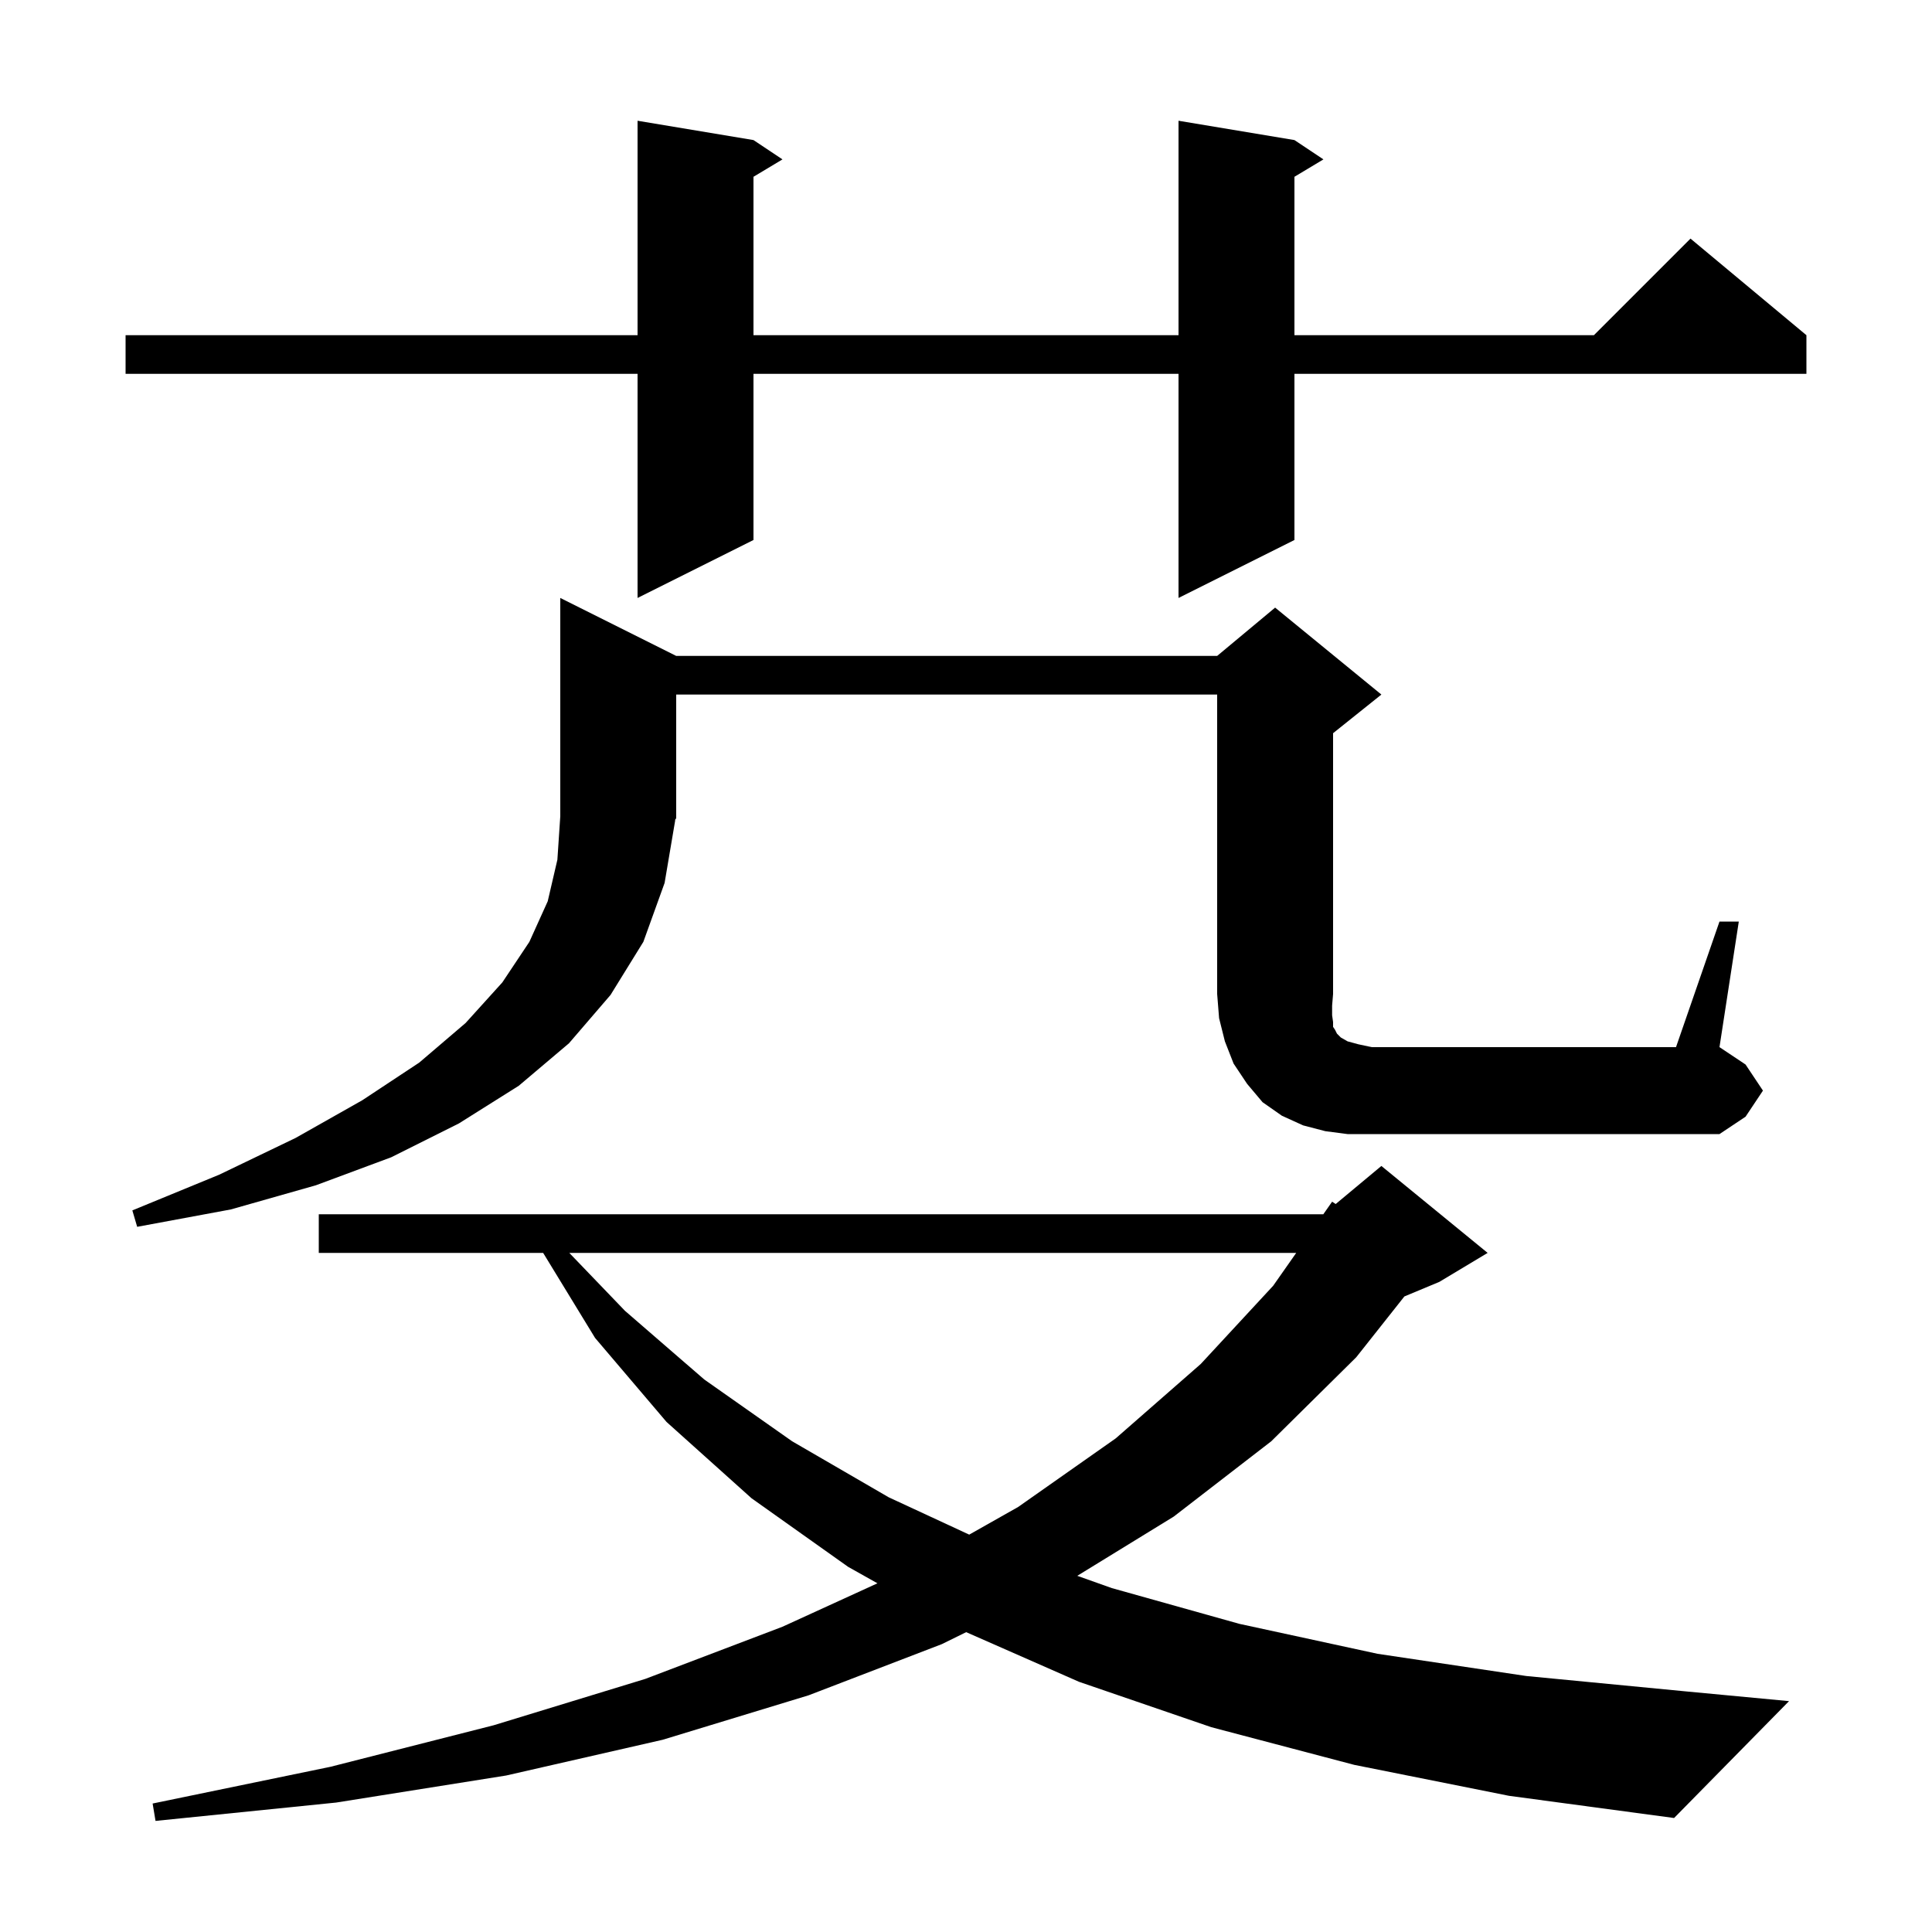 <svg xmlns="http://www.w3.org/2000/svg" xmlns:xlink="http://www.w3.org/1999/xlink" version="1.1" baseProfile="full" viewBox="0 0 200 200" width="200" height="200">
<g fill="black">
<path d="M 140.2 182.7 L 125.4 178.8 L 111.7 174.1 L 100.019 168.96 L 97.5 170.2 L 83.7 175.5 L 68.6 180.1 L 52.4 183.8 L 34.8 186.6 L 16.1 188.5 L 15.8 186.7 L 34.2 182.9 L 51.1 178.6 L 66.8 173.8 L 81.0 168.4 L 90.833 163.903 L 87.8 162.2 L 77.8 155.1 L 69.0 147.2 L 61.6 138.5 L 56.227 129.7 L 33.0 129.7 L 33.0 125.7 L 136.989 125.7 L 137.9 124.4 L 138.272 124.64 L 143.0 120.7 L 154.0 129.7 L 149.0 132.7 L 145.381 134.208 L 140.4 140.5 L 131.6 149.2 L 121.5 157.0 L 111.52 163.128 L 115.1 164.4 L 128.3 168.1 L 142.6 171.2 L 158.0 173.5 L 174.6 175.1 L 185.2 176.1 L 173.3 188.2 L 156.2 185.9 Z M 58.934 129.7 L 64.7 135.7 L 72.9 142.8 L 82.0 149.2 L 92.0 155.0 L 100.333 158.864 L 105.4 156.0 L 115.5 148.9 L 124.3 141.2 L 131.8 133.1 L 134.184 129.7 Z M 178.0 95.4 L 180.0 95.4 L 178.0 108.4 L 180.7 110.2 L 182.5 112.9 L 180.7 115.6 L 178.0 117.4 L 139.5 117.4 L 137.2 117.1 L 134.9 116.5 L 132.7 115.5 L 130.7 114.1 L 129.1 112.2 L 127.7 110.1 L 126.8 107.8 L 126.2 105.4 L 126.0 102.9 L 126.0 71.9 L 70.0 71.9 L 70.0 84.7 L 69.867 84.899 L 69.9 84.9 L 68.8 91.4 L 66.6 97.5 L 63.2 103.0 L 58.9 108.0 L 53.7 112.4 L 47.5 116.3 L 40.5 119.8 L 32.7 122.7 L 23.9 125.2 L 14.2 127.0 L 13.7 125.3 L 22.7 121.6 L 30.6 117.8 L 37.5 113.9 L 43.4 110.0 L 48.2 105.9 L 52.0 101.7 L 54.8 97.5 L 56.7 93.3 L 57.7 89.0 L 58.0 84.5 L 58.0 61.9 L 70.0 67.9 L 126.0 67.9 L 132.0 62.9 L 143.0 71.9 L 138.0 75.9 L 138.0 102.9 L 137.9 104.1 L 137.9 105.1 L 138.0 105.8 L 138.0 106.3 L 138.2 106.6 L 138.4 107.0 L 138.8 107.4 L 139.5 107.8 L 140.6 108.1 L 142.0 108.4 L 173.5 108.4 Z M 134.0 14.5 L 137.0 16.5 L 134.0 18.3 L 134.0 34.7 L 165.0 34.7 L 175.0 24.7 L 187.0 34.7 L 187.0 38.7 L 134.0 38.7 L 134.0 55.9 L 122.0 61.9 L 122.0 38.7 L 78.0 38.7 L 78.0 55.9 L 66.0 61.9 L 66.0 38.7 L 13.0 38.7 L 13.0 34.7 L 66.0 34.7 L 66.0 12.5 L 78.0 14.5 L 81.0 16.5 L 78.0 18.3 L 78.0 34.7 L 122.0 34.7 L 122.0 12.5 Z " />
</g>
</svg>
